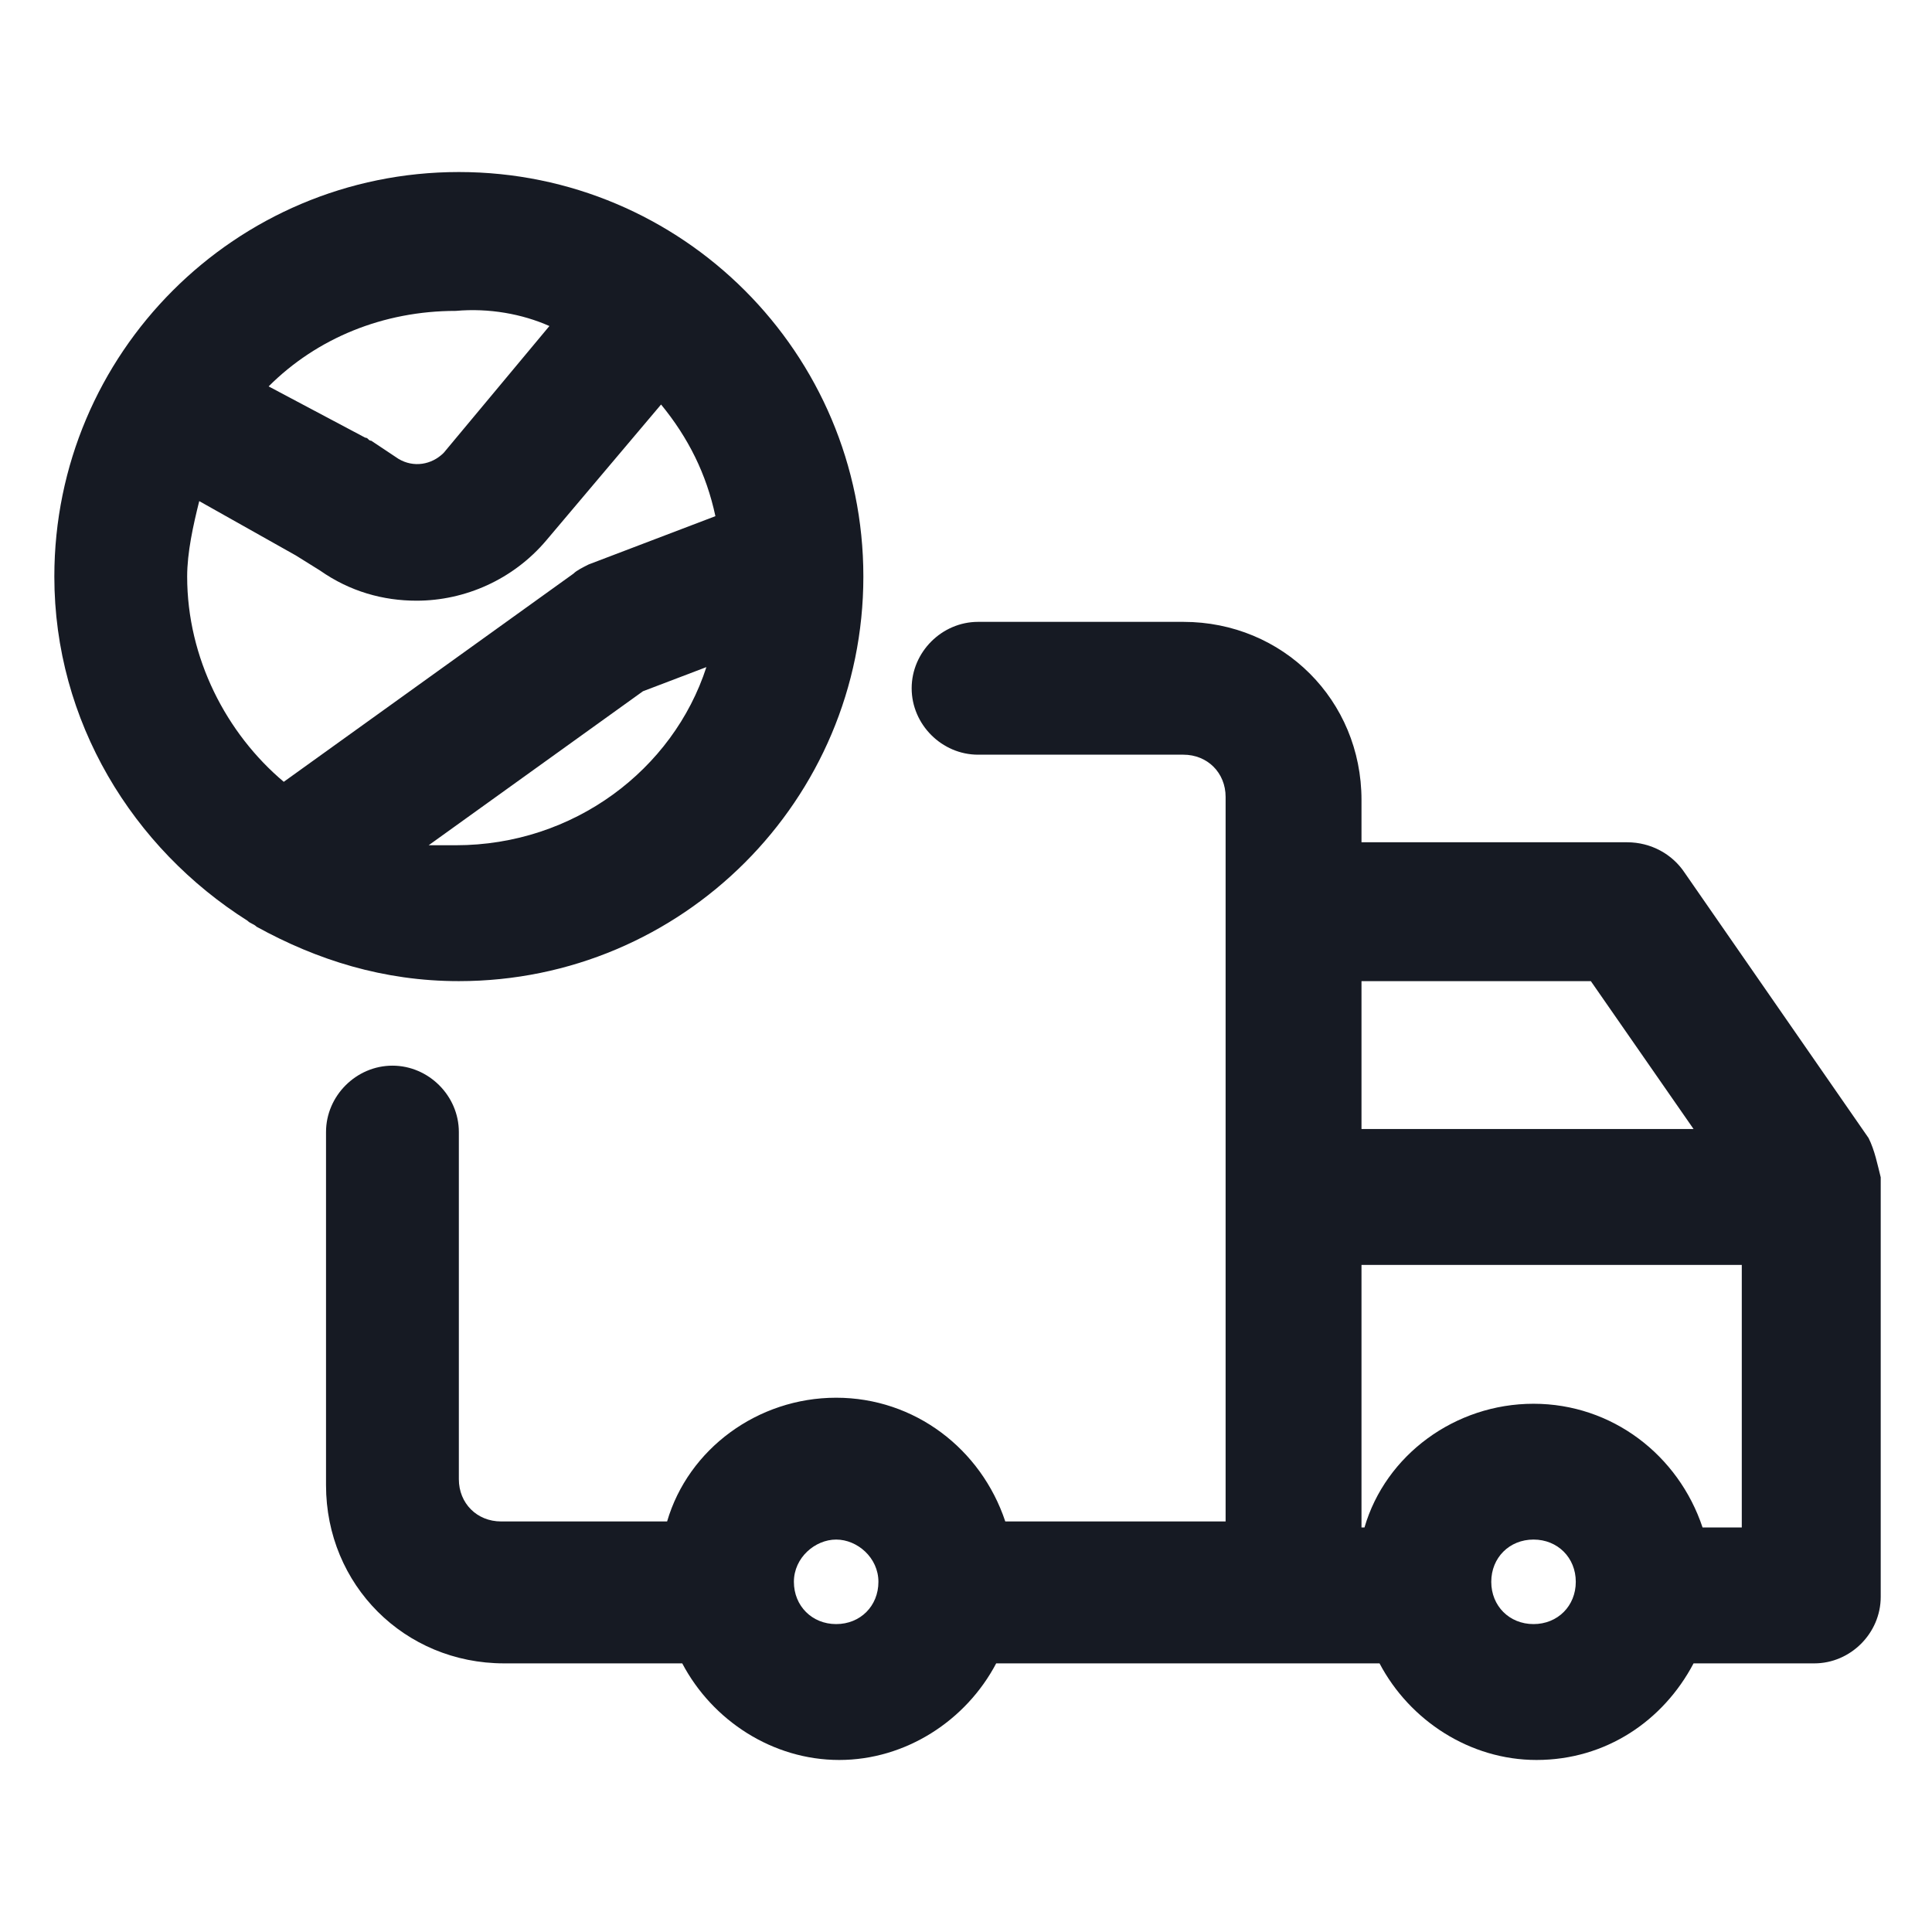 <svg width="24" height="24" viewBox="0 0 24 24" fill="none" xmlns="http://www.w3.org/2000/svg">
<path d="M3.187 11.512C3.937 11.925 4.762 12.188 5.7 12.188C8.475 12.188 10.725 9.937 10.725 7.162C10.725 4.387 8.475 2.137 5.7 2.137C2.925 2.137 0.675 4.387 0.675 7.162C0.675 8.962 1.65 10.537 3.075 11.438C3.112 11.475 3.15 11.475 3.187 11.512ZM5.662 10.5C5.55 10.5 5.437 10.5 5.325 10.5L7.987 8.587L8.775 8.287C8.362 9.562 7.125 10.5 5.662 10.5ZM6.825 4.05L5.512 5.625C5.362 5.775 5.137 5.812 4.95 5.7L4.612 5.475C4.575 5.475 4.575 5.437 4.537 5.437L3.337 4.8C3.937 4.2 4.762 3.862 5.662 3.862C6.075 3.825 6.487 3.9 6.825 4.05ZM2.475 6.225L3.675 6.9L3.975 7.087C4.35 7.35 4.762 7.462 5.175 7.462C5.775 7.462 6.375 7.2 6.787 6.712L8.212 5.025C8.55 5.437 8.775 5.887 8.887 6.412L7.312 7.012C7.237 7.05 7.162 7.087 7.125 7.125L3.525 9.712C2.812 9.112 2.325 8.175 2.325 7.162C2.325 6.862 2.4 6.525 2.475 6.225Z" fill="#161A23"/>
<path d="M23.212 14.137L20.925 10.838C20.775 10.613 20.512 10.463 20.212 10.463H16.913V9.937C16.913 8.7 15.938 7.725 14.7 7.725H12.15C11.7 7.725 11.325 8.1 11.325 8.55C11.325 9 11.7 9.375 12.15 9.375H14.7C15 9.375 15.225 9.6 15.225 9.9V18.9H12.488C12.188 18 11.363 17.363 10.387 17.363C9.412 17.363 8.55 18 8.287 18.9H6.225C5.925 18.9 5.7 18.675 5.7 18.375V14.062C5.7 13.613 5.325 13.238 4.875 13.238C4.425 13.238 4.05 13.613 4.05 14.062V18.45C4.05 19.688 5.025 20.663 6.262 20.663H8.475C8.85 21.375 9.6 21.863 10.425 21.863C11.25 21.863 12 21.375 12.375 20.663H17.137C17.512 21.375 18.262 21.863 19.087 21.863C19.95 21.863 20.663 21.375 21.038 20.663H22.538C22.988 20.663 23.363 20.288 23.363 19.837V14.625C23.325 14.475 23.288 14.287 23.212 14.137ZM19.762 12.188L21.038 14.025H16.913V12.188H19.762ZM10.387 20.175C10.088 20.175 9.862 19.95 9.862 19.65C9.862 19.35 10.125 19.125 10.387 19.125C10.65 19.125 10.912 19.35 10.912 19.65C10.912 19.95 10.688 20.175 10.387 20.175ZM19.05 20.175C18.75 20.175 18.525 19.95 18.525 19.65C18.525 19.35 18.75 19.125 19.05 19.125C19.35 19.125 19.575 19.35 19.575 19.65C19.575 19.95 19.35 20.175 19.05 20.175ZM21.15 18.975C20.85 18.075 20.025 17.438 19.05 17.438C18.075 17.438 17.212 18.075 16.95 18.975H16.913V15.713H21.637V18.975H21.15Z" fill="#161A23"/>
</svg>
